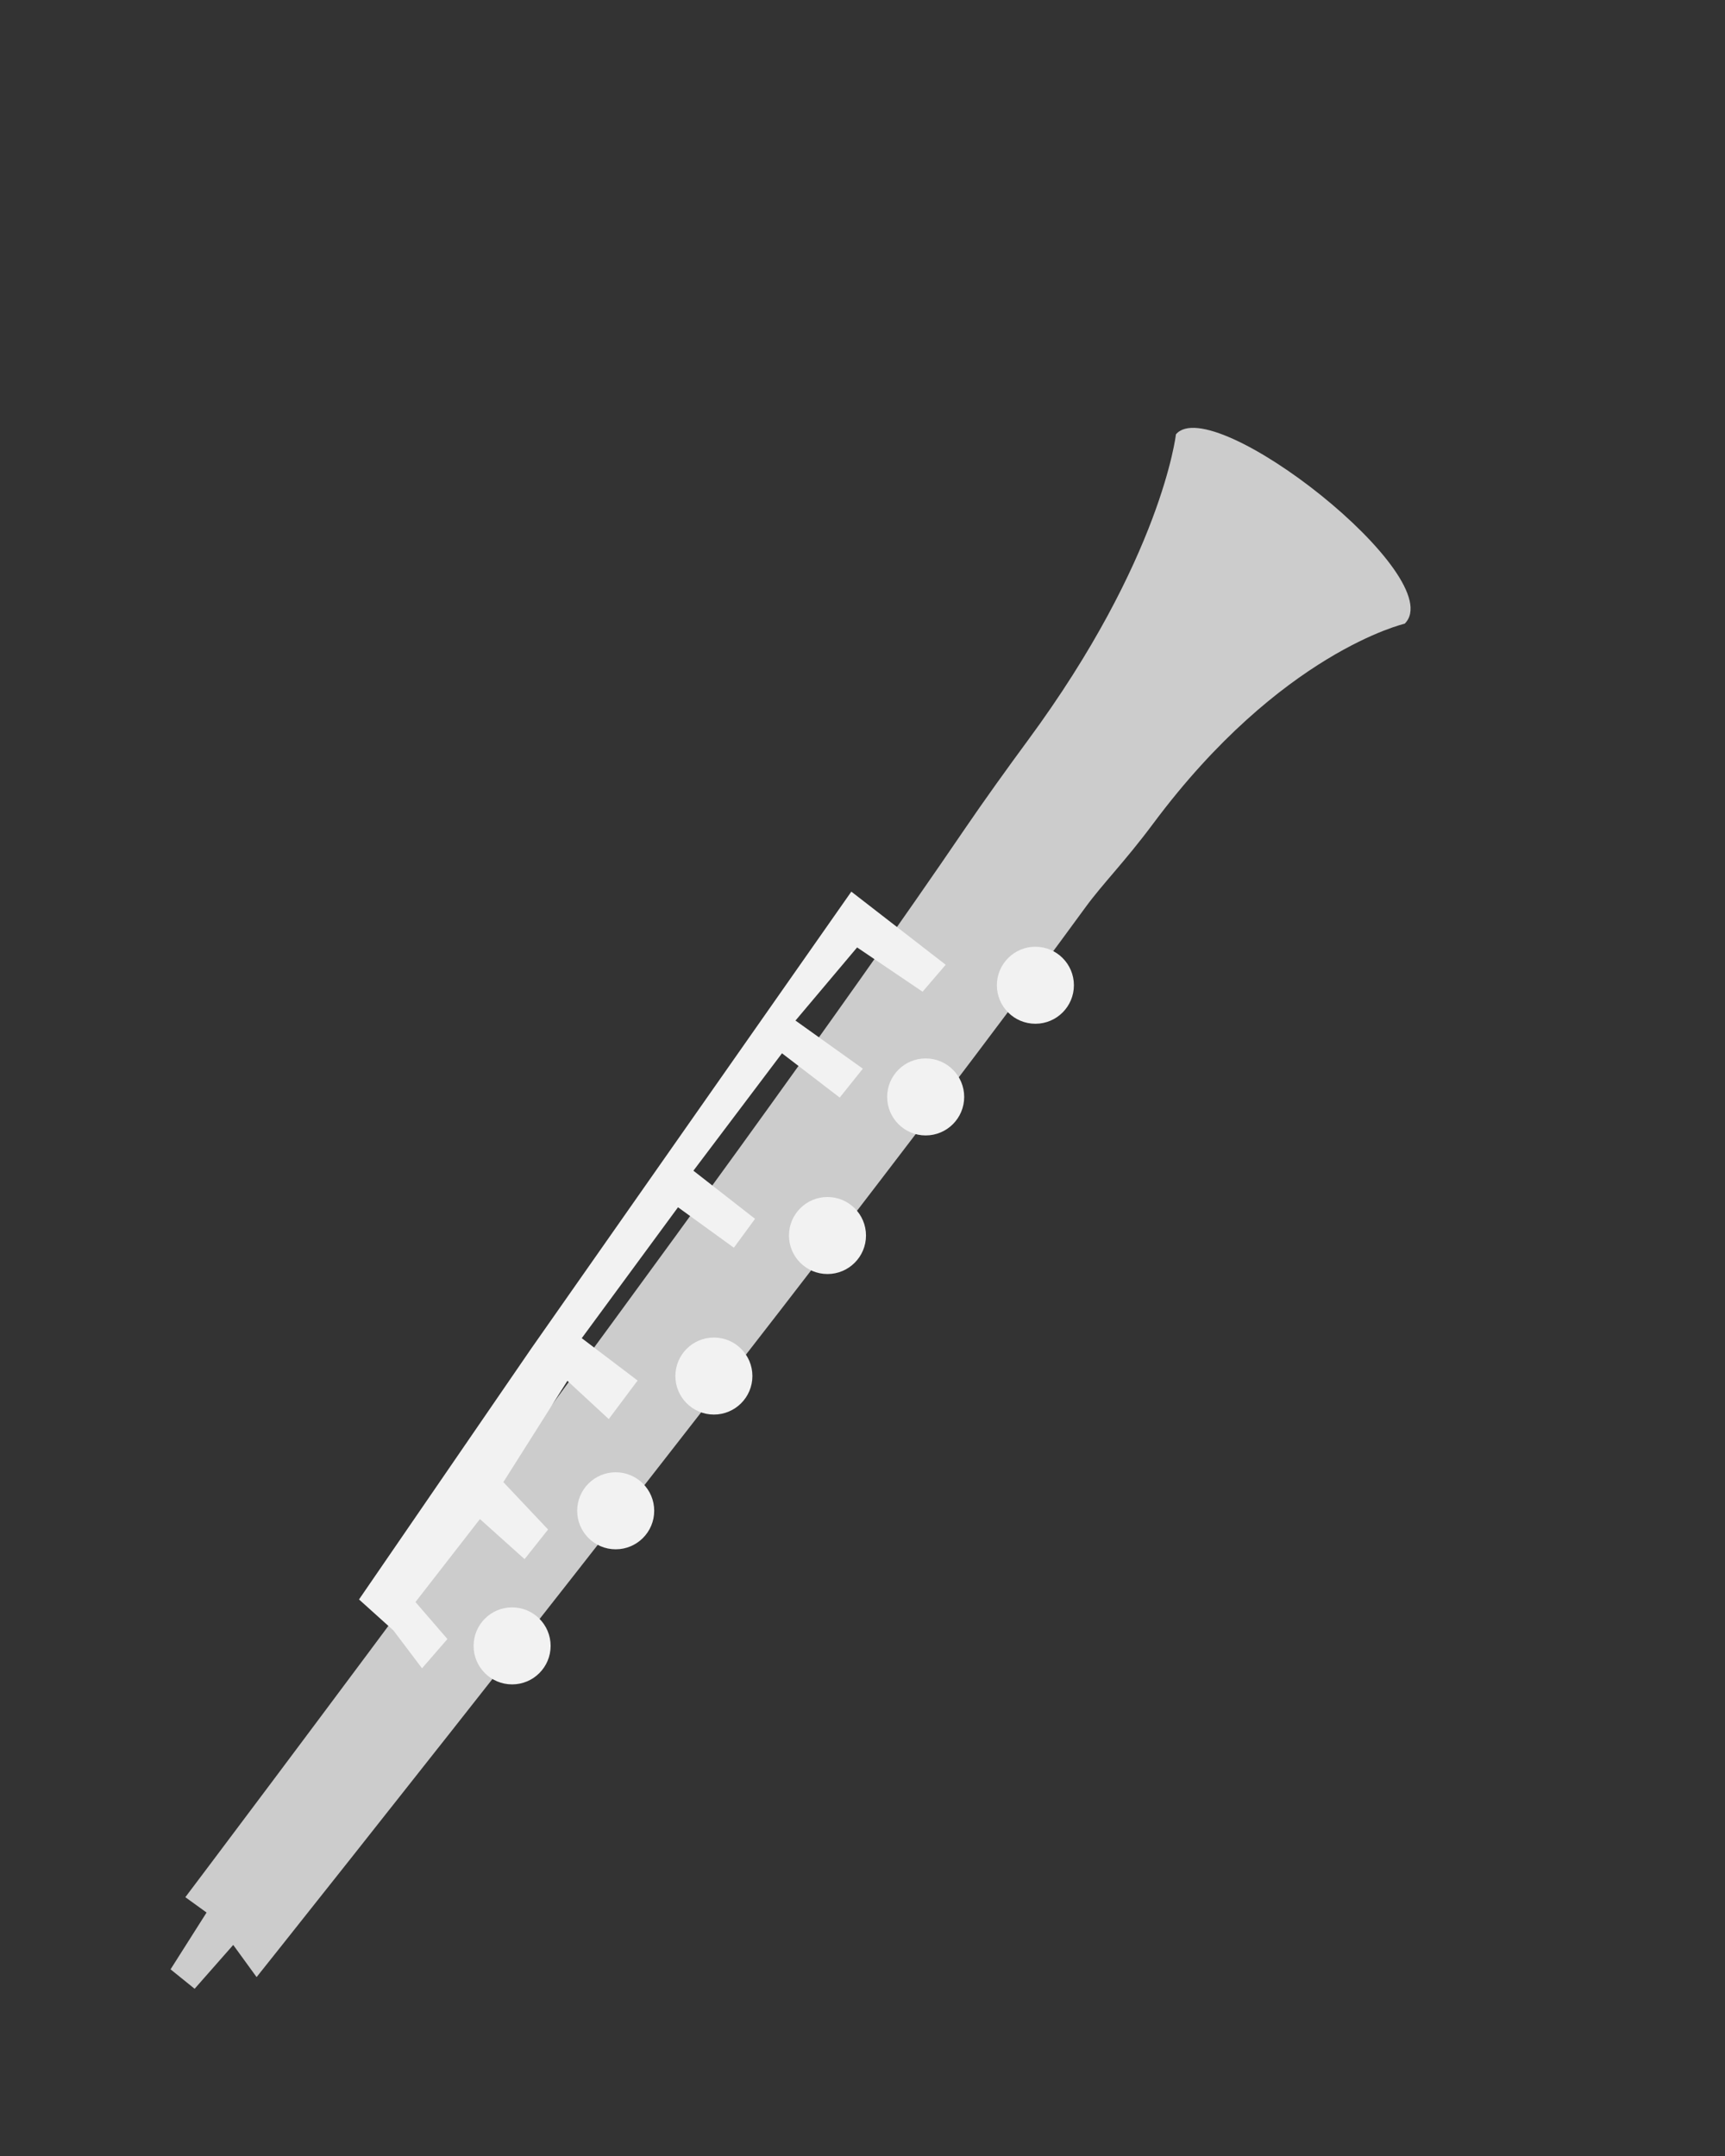 <?xml version="1.0" encoding="UTF-8" standalone="no"?>
<!-- Created with Inkscape (http://www.inkscape.org/) -->

<svg
   xmlns:dc="http://purl.org/dc/elements/1.1/"
   xmlns:cc="http://creativecommons.org/ns#"
   xmlns:rdf="http://www.w3.org/1999/02/22-rdf-syntax-ns#"
   xmlns:svg="http://www.w3.org/2000/svg"
   xmlns="http://www.w3.org/2000/svg"
   xmlns:sodipodi="http://sodipodi.sourceforge.net/DTD/sodipodi-0.dtd"
   xmlns:inkscape="http://www.inkscape.org/namespaces/inkscape"
   width="40"
   height="50"
   viewBox="0 0 40 50"
   id="svg2"
   version="1.1"
   inkscape:version="0.91 r13725"
   sodipodi:docname="myOboeDesign.svg">
  <rect x="0" y="0" width="40" height="50" fill="#333333" stroke="none"/>
  <defs
     id="defs4" />
  <sodipodi:namedview
     id="base"
     pagecolor="#ffffff"
     bordercolor="#666666"
     borderopacity="1.0"
     inkscape:pageopacity="0.0"
     inkscape:pageshadow="2"
     inkscape:zoom="11.2"
     inkscape:cx="8.7943735"
     inkscape:cy="28.494519"
     inkscape:document-units="px"
     inkscape:current-layer="layer1"
     showgrid="false"
     units="px"
     inkscape:window-width="958"
     inkscape:window-height="1008"
     inkscape:window-x="953"
     inkscape:window-y="0"
     inkscape:window-maximized="0" />
  <g
     inkscape:label="Ebene 1"
     inkscape:groupmode="layer"
     id="layer1"
     transform="translate(0,-1002.362)">
    <path
       style="fill:#cccccc;fill-opacity:1;fill-rule:evenodd;stroke:none;stroke-width:1px;stroke-linecap:butt;stroke-linejoin:miter;stroke-opacity:1"
       d="m 4.298,1046.36 0.492,0.356 -0.835,1.317 0.558,0.451 0.895,-1.017 0.542,0.746 c 0,0 13.31,-16.7 19.222,-24.812 0.399,-0.547 0.907,-1.05 1.574,-1.946 2.956,-3.968 5.827,-4.629 5.827,-4.629 1.067,-1.065 -4.458,-5.399 -5.305,-4.391 0,0 -0.326,2.88 -3.435,7.099 -0.474,0.643 -1.028,1.415 -1.454,2.041 -5.702,8.382 -18.082,24.786 -18.082,24.786 z"
       id="path4442"
       inkscape:connector-curvature="0"
       sodipodi:nodetypes="ccccccssccssc" />
    <circle
       style="opacity:1;fill:#f2f2f2;fill-opacity:1;stroke:none;stroke-width:4;stroke-miterlimit:4;stroke-dasharray:none;stroke-opacity:1"
       id="path4444"
       cx="14.277"
       cy="1037.399"
       r="0.893" />
    <circle
       style="opacity:1;fill:#f2f2f2;fill-opacity:1;stroke:none;stroke-width:4;stroke-miterlimit:4;stroke-dasharray:none;stroke-opacity:1"
       id="path4444-1"
       cx="16.554"
       cy="1034.274"
       r="0.893" />
    <circle
       style="opacity:1;fill:#f2f2f2;fill-opacity:1;stroke:none;stroke-width:4;stroke-miterlimit:4;stroke-dasharray:none;stroke-opacity:1"
       id="path4444-1-1"
       cx="19.188"
       cy="1031.015"
       r="0.893" />
    <circle
       style="opacity:1;fill:#f2f2f2;fill-opacity:1;stroke:none;stroke-width:4;stroke-miterlimit:4;stroke-dasharray:none;stroke-opacity:1"
       id="path4444-1-1-9"
       cx="21.465"
       cy="1027.801"
       r="0.893" />
    <circle
       style="opacity:1;fill:#f2f2f2;fill-opacity:1;stroke:none;stroke-width:4;stroke-miterlimit:4;stroke-dasharray:none;stroke-opacity:1"
       id="path4444-1-1-9-0"
       cx="24.009"
       cy="1025.211"
       r="0.893" />
    <path
       style="fill:#f2f2f2;fill-opacity:1;fill-rule:evenodd;stroke:none;stroke-width:1px;stroke-linecap:butt;stroke-linejoin:miter;stroke-opacity:1"
       d="m 14.116,1035.272 -0.959,-0.887 -1.485,2.349 1.037,1.099 -0.545,0.687 -1.035,-0.929 -1.495,1.924 0.741,0.858 -0.589,0.679 -0.662,-0.877 -0.799,-0.72 4.005,-5.835 7.411,-10.58 2.188,1.696 -0.536,0.625 -1.518,-1.027 -1.429,1.696 1.562,1.116 -0.536,0.67 -1.339,-1.027 -2.054,2.723 1.429,1.116 -0.491,0.67 -1.295,-0.938 -2.232,3.036 1.295,0.982 z"
       id="path4508"
       inkscape:connector-curvature="0"
       sodipodi:nodetypes="ccccccccccccccccccccccccccc" />
    <circle
       style="opacity:1;fill:#f2f2f2;fill-opacity:1;stroke:none;stroke-width:4;stroke-miterlimit:4;stroke-dasharray:none;stroke-opacity:1"
       id="path4444-0"
       cx="11.875"
       cy="1040.532"
       r="0.893" />
  </g>
</svg>
